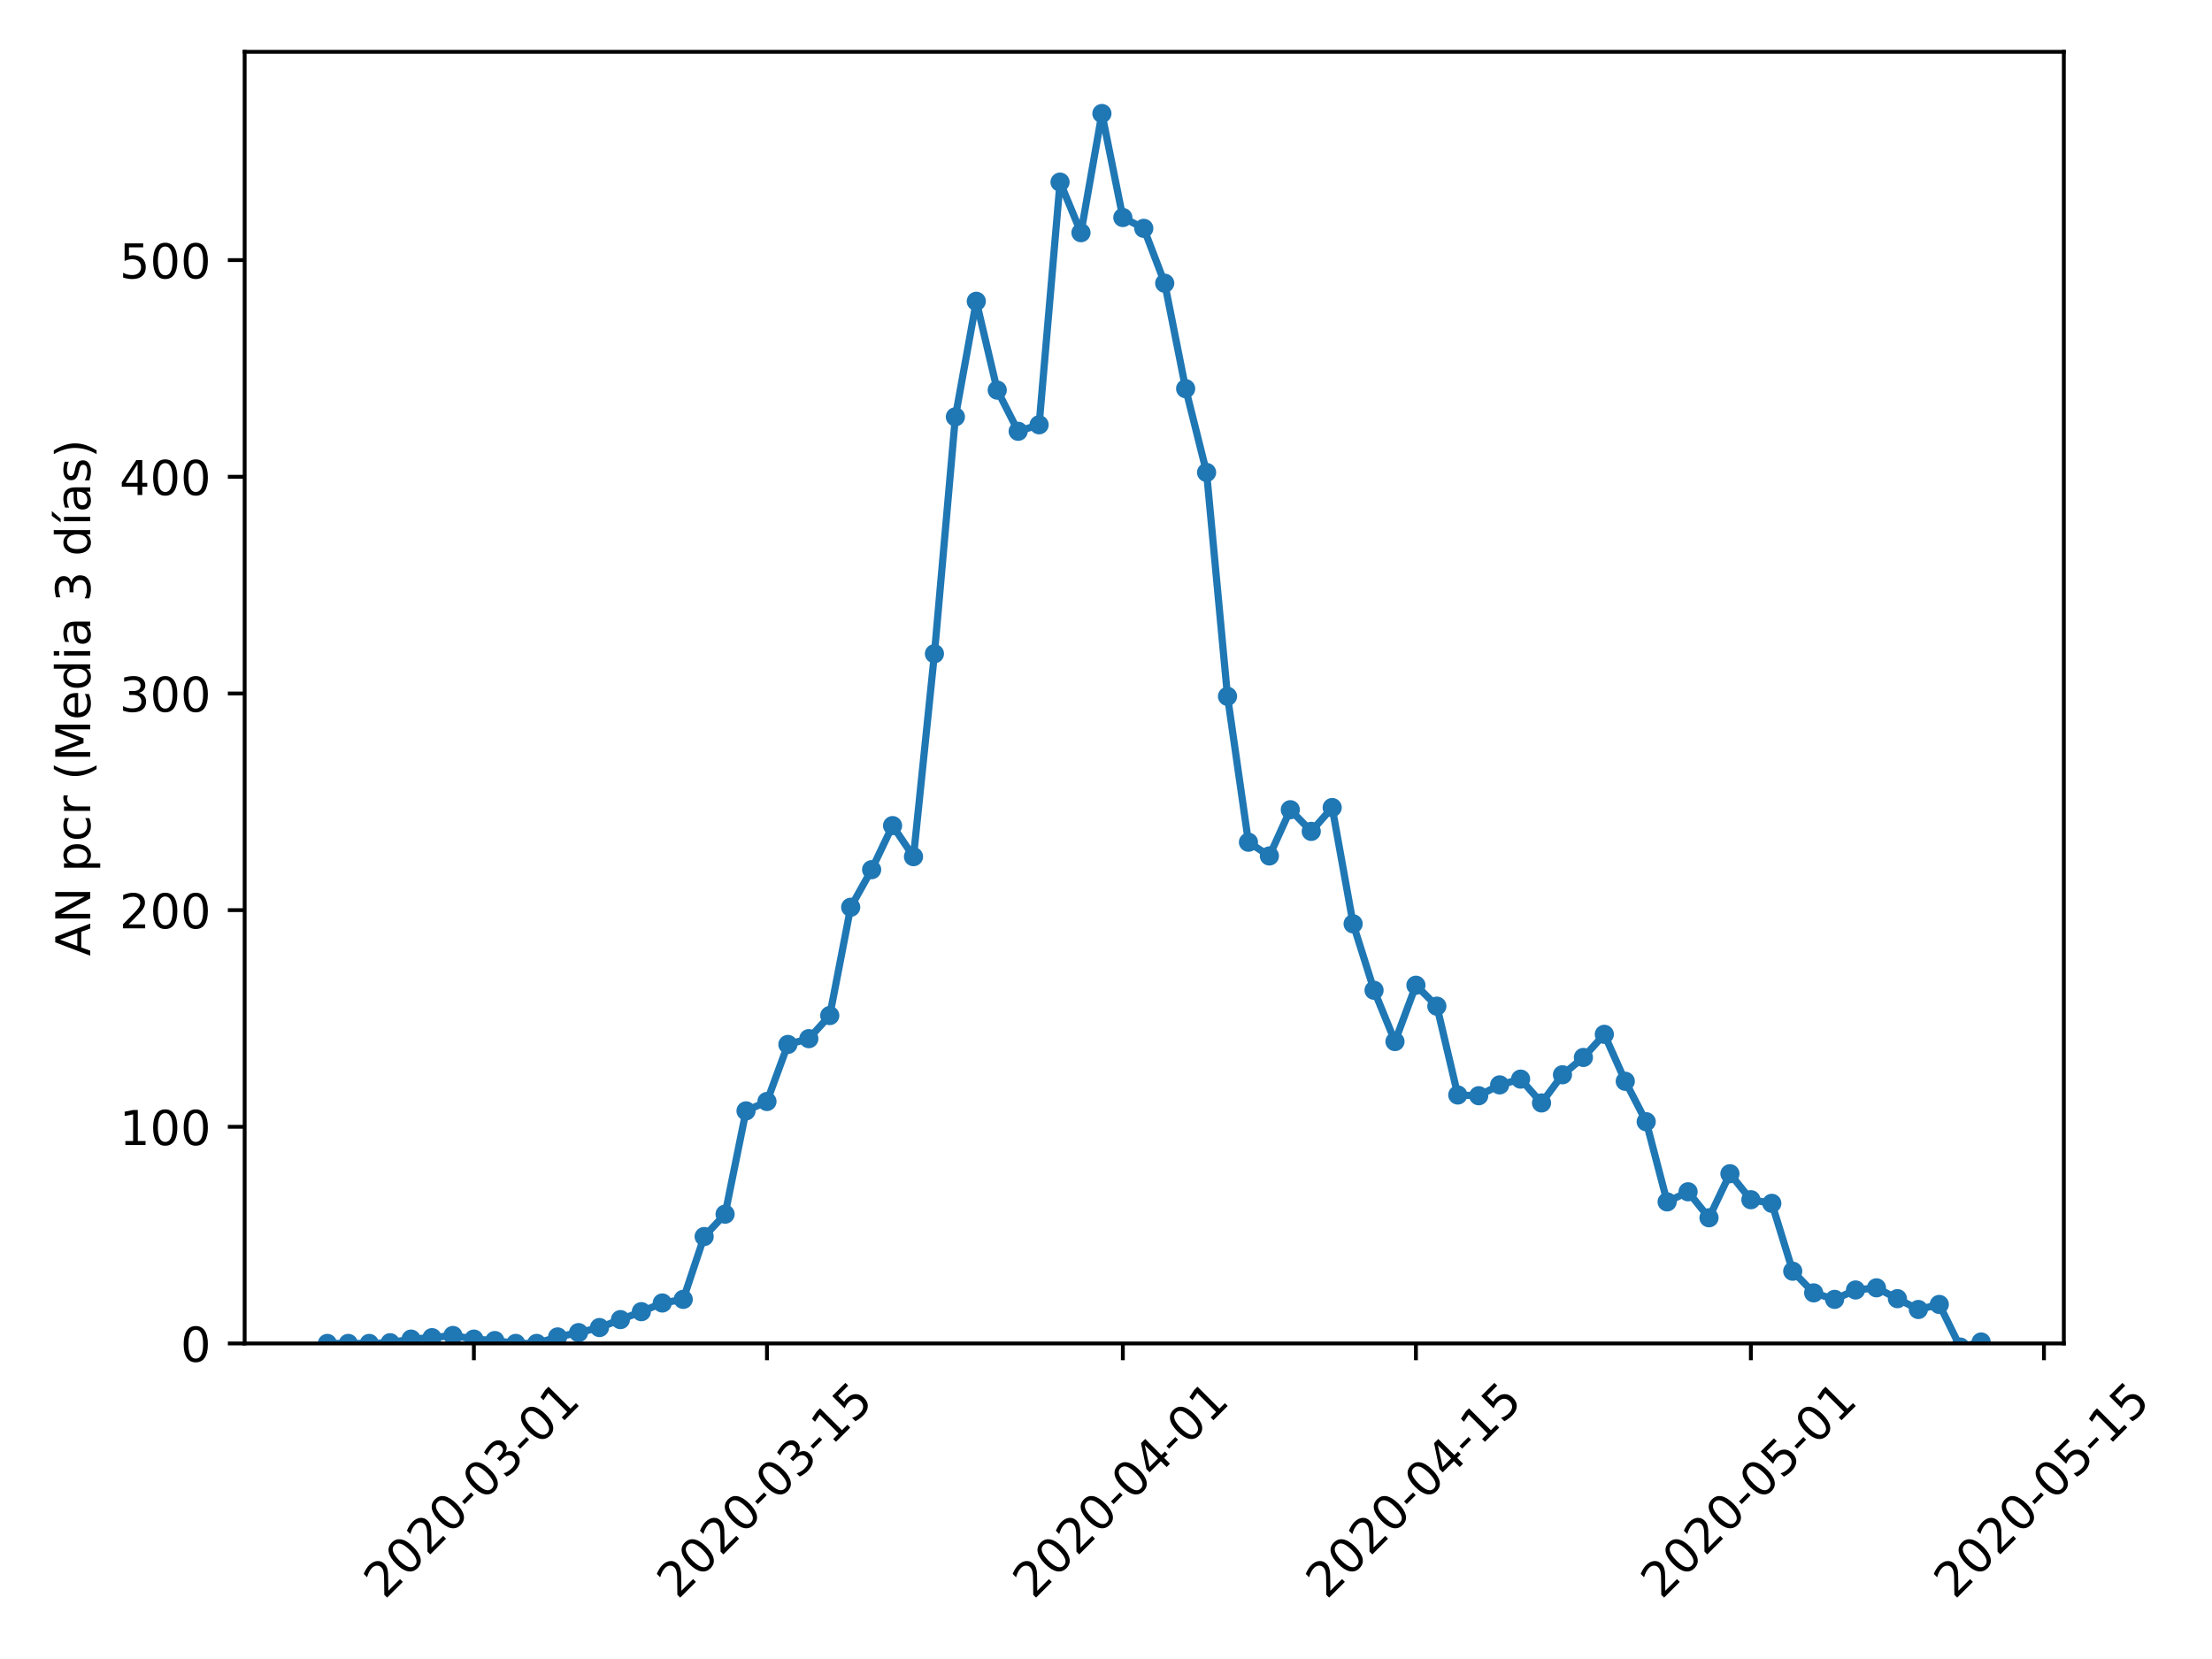<?xml version="1.0" encoding="utf-8" standalone="no"?>
<!DOCTYPE svg PUBLIC "-//W3C//DTD SVG 1.1//EN"
  "http://www.w3.org/Graphics/SVG/1.1/DTD/svg11.dtd">
<!-- Created with matplotlib (https://matplotlib.org/) -->
<svg height="345.6pt" version="1.1" viewBox="0 0 460.8 345.6" width="460.8pt" xmlns="http://www.w3.org/2000/svg" xmlns:xlink="http://www.w3.org/1999/xlink">
 <defs>
  <style type="text/css">
*{stroke-linecap:butt;stroke-linejoin:round;}
  </style>
 </defs>
 <g id="figure_1">
  <g id="patch_1">
   <path d="M 0 345.6 
L 460.8 345.6 
L 460.8 0 
L 0 0 
z
" style="fill:#ffffff;"/>
  </g>
  <g id="axes_1">
   <g id="patch_2">
    <path d="M 50.966 279.863 
L 429.935 279.863 
L 429.935 10.8 
L 50.966 10.8 
z
" style="fill:#ffffff;"/>
   </g>
   <g id="matplotlib.axis_1">
    <g id="xtick_1">
     <g id="line2d_1">
      <defs>
       <path d="M 0 0 
L 0 3.5 
" id="mf670327e9e" style="stroke:#000000;stroke-width:0.8;"/>
      </defs>
      <g>
       <use style="stroke:#000000;stroke-width:0.8;" x="98.718" xlink:href="#mf670327e9e" y="279.863"/>
      </g>
     </g>
     <g id="text_1">
      <!-- 2020-03-01 -->
      <defs>
       <path d="M 19.188 8.297 
L 53.609 8.297 
L 53.609 0 
L 7.328 0 
L 7.328 8.297 
Q 12.938 14.109 22.625 23.891 
Q 32.328 33.688 34.812 36.531 
Q 39.547 41.844 41.422 45.531 
Q 43.312 49.219 43.312 52.781 
Q 43.312 58.594 39.234 62.25 
Q 35.156 65.922 28.609 65.922 
Q 23.969 65.922 18.812 64.312 
Q 13.672 62.703 7.812 59.422 
L 7.812 69.391 
Q 13.766 71.781 18.938 73 
Q 24.125 74.219 28.422 74.219 
Q 39.75 74.219 46.484 68.547 
Q 53.219 62.891 53.219 53.422 
Q 53.219 48.922 51.531 44.891 
Q 49.859 40.875 45.406 35.406 
Q 44.188 33.984 37.641 27.219 
Q 31.109 20.453 19.188 8.297 
z
" id="DejaVuSans-50"/>
       <path d="M 31.781 66.406 
Q 24.172 66.406 20.328 58.906 
Q 16.5 51.422 16.5 36.375 
Q 16.5 21.391 20.328 13.891 
Q 24.172 6.391 31.781 6.391 
Q 39.453 6.391 43.281 13.891 
Q 47.125 21.391 47.125 36.375 
Q 47.125 51.422 43.281 58.906 
Q 39.453 66.406 31.781 66.406 
z
M 31.781 74.219 
Q 44.047 74.219 50.516 64.516 
Q 56.984 54.828 56.984 36.375 
Q 56.984 17.969 50.516 8.266 
Q 44.047 -1.422 31.781 -1.422 
Q 19.531 -1.422 13.062 8.266 
Q 6.594 17.969 6.594 36.375 
Q 6.594 54.828 13.062 64.516 
Q 19.531 74.219 31.781 74.219 
z
" id="DejaVuSans-48"/>
       <path d="M 4.891 31.391 
L 31.203 31.391 
L 31.203 23.391 
L 4.891 23.391 
z
" id="DejaVuSans-45"/>
       <path d="M 40.578 39.312 
Q 47.656 37.797 51.625 33 
Q 55.609 28.219 55.609 21.188 
Q 55.609 10.406 48.188 4.484 
Q 40.766 -1.422 27.094 -1.422 
Q 22.516 -1.422 17.656 -0.516 
Q 12.797 0.391 7.625 2.203 
L 7.625 11.719 
Q 11.719 9.328 16.594 8.109 
Q 21.484 6.891 26.812 6.891 
Q 36.078 6.891 40.938 10.547 
Q 45.797 14.203 45.797 21.188 
Q 45.797 27.641 41.281 31.266 
Q 36.766 34.906 28.719 34.906 
L 20.219 34.906 
L 20.219 43.016 
L 29.109 43.016 
Q 36.375 43.016 40.234 45.922 
Q 44.094 48.828 44.094 54.297 
Q 44.094 59.906 40.109 62.906 
Q 36.141 65.922 28.719 65.922 
Q 24.656 65.922 20.016 65.031 
Q 15.375 64.156 9.812 62.312 
L 9.812 71.094 
Q 15.438 72.656 20.344 73.438 
Q 25.25 74.219 29.594 74.219 
Q 40.828 74.219 47.359 69.109 
Q 53.906 64.016 53.906 55.328 
Q 53.906 49.266 50.438 45.094 
Q 46.969 40.922 40.578 39.312 
z
" id="DejaVuSans-51"/>
       <path d="M 12.406 8.297 
L 28.516 8.297 
L 28.516 63.922 
L 10.984 60.406 
L 10.984 69.391 
L 28.422 72.906 
L 38.281 72.906 
L 38.281 8.297 
L 54.391 8.297 
L 54.391 0 
L 12.406 0 
z
" id="DejaVuSans-49"/>
      </defs>
      <g transform="translate(80.123 333.329)rotate(-45)scale(0.1 -0.1)">
       <use xlink:href="#DejaVuSans-50"/>
       <use x="63.623" xlink:href="#DejaVuSans-48"/>
       <use x="127.246" xlink:href="#DejaVuSans-50"/>
       <use x="190.869" xlink:href="#DejaVuSans-48"/>
       <use x="254.492" xlink:href="#DejaVuSans-45"/>
       <use x="290.576" xlink:href="#DejaVuSans-48"/>
       <use x="354.199" xlink:href="#DejaVuSans-51"/>
       <use x="417.822" xlink:href="#DejaVuSans-45"/>
       <use x="453.906" xlink:href="#DejaVuSans-48"/>
       <use x="517.529" xlink:href="#DejaVuSans-49"/>
      </g>
     </g>
    </g>
    <g id="xtick_2">
     <g id="line2d_2">
      <g>
       <use style="stroke:#000000;stroke-width:0.8;" x="159.772" xlink:href="#mf670327e9e" y="279.863"/>
      </g>
     </g>
     <g id="text_2">
      <!-- 2020-03-15 -->
      <defs>
       <path d="M 10.797 72.906 
L 49.516 72.906 
L 49.516 64.594 
L 19.828 64.594 
L 19.828 46.734 
Q 21.969 47.469 24.109 47.828 
Q 26.266 48.188 28.422 48.188 
Q 40.625 48.188 47.75 41.5 
Q 54.891 34.812 54.891 23.391 
Q 54.891 11.625 47.562 5.094 
Q 40.234 -1.422 26.906 -1.422 
Q 22.312 -1.422 17.547 -0.641 
Q 12.797 0.141 7.719 1.703 
L 7.719 11.625 
Q 12.109 9.234 16.797 8.062 
Q 21.484 6.891 26.703 6.891 
Q 35.156 6.891 40.078 11.328 
Q 45.016 15.766 45.016 23.391 
Q 45.016 31 40.078 35.438 
Q 35.156 39.891 26.703 39.891 
Q 22.75 39.891 18.812 39.016 
Q 14.891 38.141 10.797 36.281 
z
" id="DejaVuSans-53"/>
      </defs>
      <g transform="translate(141.176 333.329)rotate(-45)scale(0.1 -0.1)">
       <use xlink:href="#DejaVuSans-50"/>
       <use x="63.623" xlink:href="#DejaVuSans-48"/>
       <use x="127.246" xlink:href="#DejaVuSans-50"/>
       <use x="190.869" xlink:href="#DejaVuSans-48"/>
       <use x="254.492" xlink:href="#DejaVuSans-45"/>
       <use x="290.576" xlink:href="#DejaVuSans-48"/>
       <use x="354.199" xlink:href="#DejaVuSans-51"/>
       <use x="417.822" xlink:href="#DejaVuSans-45"/>
       <use x="453.906" xlink:href="#DejaVuSans-49"/>
       <use x="517.529" xlink:href="#DejaVuSans-53"/>
      </g>
     </g>
    </g>
    <g id="xtick_3">
     <g id="line2d_3">
      <g>
       <use style="stroke:#000000;stroke-width:0.8;" x="233.909" xlink:href="#mf670327e9e" y="279.863"/>
      </g>
     </g>
     <g id="text_3">
      <!-- 2020-04-01 -->
      <defs>
       <path d="M 37.797 64.312 
L 12.891 25.391 
L 37.797 25.391 
z
M 35.203 72.906 
L 47.609 72.906 
L 47.609 25.391 
L 58.016 25.391 
L 58.016 17.188 
L 47.609 17.188 
L 47.609 0 
L 37.797 0 
L 37.797 17.188 
L 4.891 17.188 
L 4.891 26.703 
z
" id="DejaVuSans-52"/>
      </defs>
      <g transform="translate(215.313 333.329)rotate(-45)scale(0.1 -0.1)">
       <use xlink:href="#DejaVuSans-50"/>
       <use x="63.623" xlink:href="#DejaVuSans-48"/>
       <use x="127.246" xlink:href="#DejaVuSans-50"/>
       <use x="190.869" xlink:href="#DejaVuSans-48"/>
       <use x="254.492" xlink:href="#DejaVuSans-45"/>
       <use x="290.576" xlink:href="#DejaVuSans-48"/>
       <use x="354.199" xlink:href="#DejaVuSans-52"/>
       <use x="417.822" xlink:href="#DejaVuSans-45"/>
       <use x="453.906" xlink:href="#DejaVuSans-48"/>
       <use x="517.529" xlink:href="#DejaVuSans-49"/>
      </g>
     </g>
    </g>
    <g id="xtick_4">
     <g id="line2d_4">
      <g>
       <use style="stroke:#000000;stroke-width:0.8;" x="294.963" xlink:href="#mf670327e9e" y="279.863"/>
      </g>
     </g>
     <g id="text_4">
      <!-- 2020-04-15 -->
      <g transform="translate(276.367 333.329)rotate(-45)scale(0.1 -0.1)">
       <use xlink:href="#DejaVuSans-50"/>
       <use x="63.623" xlink:href="#DejaVuSans-48"/>
       <use x="127.246" xlink:href="#DejaVuSans-50"/>
       <use x="190.869" xlink:href="#DejaVuSans-48"/>
       <use x="254.492" xlink:href="#DejaVuSans-45"/>
       <use x="290.576" xlink:href="#DejaVuSans-48"/>
       <use x="354.199" xlink:href="#DejaVuSans-52"/>
       <use x="417.822" xlink:href="#DejaVuSans-45"/>
       <use x="453.906" xlink:href="#DejaVuSans-49"/>
       <use x="517.529" xlink:href="#DejaVuSans-53"/>
      </g>
     </g>
    </g>
    <g id="xtick_5">
     <g id="line2d_5">
      <g>
       <use style="stroke:#000000;stroke-width:0.8;" x="364.739" xlink:href="#mf670327e9e" y="279.863"/>
      </g>
     </g>
     <g id="text_5">
      <!-- 2020-05-01 -->
      <g transform="translate(346.143 333.329)rotate(-45)scale(0.1 -0.1)">
       <use xlink:href="#DejaVuSans-50"/>
       <use x="63.623" xlink:href="#DejaVuSans-48"/>
       <use x="127.246" xlink:href="#DejaVuSans-50"/>
       <use x="190.869" xlink:href="#DejaVuSans-48"/>
       <use x="254.492" xlink:href="#DejaVuSans-45"/>
       <use x="290.576" xlink:href="#DejaVuSans-48"/>
       <use x="354.199" xlink:href="#DejaVuSans-53"/>
       <use x="417.822" xlink:href="#DejaVuSans-45"/>
       <use x="453.906" xlink:href="#DejaVuSans-48"/>
       <use x="517.529" xlink:href="#DejaVuSans-49"/>
      </g>
     </g>
    </g>
    <g id="xtick_6">
     <g id="line2d_6">
      <g>
       <use style="stroke:#000000;stroke-width:0.8;" x="425.792" xlink:href="#mf670327e9e" y="279.863"/>
      </g>
     </g>
     <g id="text_6">
      <!-- 2020-05-15 -->
      <g transform="translate(407.197 333.329)rotate(-45)scale(0.1 -0.1)">
       <use xlink:href="#DejaVuSans-50"/>
       <use x="63.623" xlink:href="#DejaVuSans-48"/>
       <use x="127.246" xlink:href="#DejaVuSans-50"/>
       <use x="190.869" xlink:href="#DejaVuSans-48"/>
       <use x="254.492" xlink:href="#DejaVuSans-45"/>
       <use x="290.576" xlink:href="#DejaVuSans-48"/>
       <use x="354.199" xlink:href="#DejaVuSans-53"/>
       <use x="417.822" xlink:href="#DejaVuSans-45"/>
       <use x="453.906" xlink:href="#DejaVuSans-49"/>
       <use x="517.529" xlink:href="#DejaVuSans-53"/>
      </g>
     </g>
    </g>
   </g>
   <g id="matplotlib.axis_2">
    <g id="ytick_1">
     <g id="line2d_7">
      <defs>
       <path d="M 0 0 
L -3.5 0 
" id="m0f83c2ffb0" style="stroke:#000000;stroke-width:0.8;"/>
      </defs>
      <g>
       <use style="stroke:#000000;stroke-width:0.8;" x="50.966" xlink:href="#m0f83c2ffb0" y="279.863"/>
      </g>
     </g>
     <g id="text_7">
      <!-- 0 -->
      <g transform="translate(37.603 283.662)scale(0.1 -0.1)">
       <use xlink:href="#DejaVuSans-48"/>
      </g>
     </g>
    </g>
    <g id="ytick_2">
     <g id="line2d_8">
      <g>
       <use style="stroke:#000000;stroke-width:0.8;" x="50.966" xlink:href="#m0f83c2ffb0" y="234.728"/>
      </g>
     </g>
     <g id="text_8">
      <!-- 100 -->
      <g transform="translate(24.878 238.527)scale(0.1 -0.1)">
       <use xlink:href="#DejaVuSans-49"/>
       <use x="63.623" xlink:href="#DejaVuSans-48"/>
       <use x="127.246" xlink:href="#DejaVuSans-48"/>
      </g>
     </g>
    </g>
    <g id="ytick_3">
     <g id="line2d_9">
      <g>
       <use style="stroke:#000000;stroke-width:0.8;" x="50.966" xlink:href="#m0f83c2ffb0" y="189.593"/>
      </g>
     </g>
     <g id="text_9">
      <!-- 200 -->
      <g transform="translate(24.878 193.393)scale(0.1 -0.1)">
       <use xlink:href="#DejaVuSans-50"/>
       <use x="63.623" xlink:href="#DejaVuSans-48"/>
       <use x="127.246" xlink:href="#DejaVuSans-48"/>
      </g>
     </g>
    </g>
    <g id="ytick_4">
     <g id="line2d_10">
      <g>
       <use style="stroke:#000000;stroke-width:0.8;" x="50.966" xlink:href="#m0f83c2ffb0" y="144.459"/>
      </g>
     </g>
     <g id="text_10">
      <!-- 300 -->
      <g transform="translate(24.878 148.258)scale(0.1 -0.1)">
       <use xlink:href="#DejaVuSans-51"/>
       <use x="63.623" xlink:href="#DejaVuSans-48"/>
       <use x="127.246" xlink:href="#DejaVuSans-48"/>
      </g>
     </g>
    </g>
    <g id="ytick_5">
     <g id="line2d_11">
      <g>
       <use style="stroke:#000000;stroke-width:0.8;" x="50.966" xlink:href="#m0f83c2ffb0" y="99.324"/>
      </g>
     </g>
     <g id="text_11">
      <!-- 400 -->
      <g transform="translate(24.878 103.123)scale(0.1 -0.1)">
       <use xlink:href="#DejaVuSans-52"/>
       <use x="63.623" xlink:href="#DejaVuSans-48"/>
       <use x="127.246" xlink:href="#DejaVuSans-48"/>
      </g>
     </g>
    </g>
    <g id="ytick_6">
     <g id="line2d_12">
      <g>
       <use style="stroke:#000000;stroke-width:0.8;" x="50.966" xlink:href="#m0f83c2ffb0" y="54.189"/>
      </g>
     </g>
     <g id="text_12">
      <!-- 500 -->
      <g transform="translate(24.878 57.989)scale(0.1 -0.1)">
       <use xlink:href="#DejaVuSans-53"/>
       <use x="63.623" xlink:href="#DejaVuSans-48"/>
       <use x="127.246" xlink:href="#DejaVuSans-48"/>
      </g>
     </g>
    </g>
    <g id="text_13">
     <!-- AN pcr (Media 3 días) -->
     <defs>
      <path d="M 34.188 63.188 
L 20.797 26.906 
L 47.609 26.906 
z
M 28.609 72.906 
L 39.797 72.906 
L 67.578 0 
L 57.328 0 
L 50.688 18.703 
L 17.828 18.703 
L 11.188 0 
L 0.781 0 
z
" id="DejaVuSans-65"/>
      <path d="M 9.812 72.906 
L 23.094 72.906 
L 55.422 11.922 
L 55.422 72.906 
L 64.984 72.906 
L 64.984 0 
L 51.703 0 
L 19.391 60.984 
L 19.391 0 
L 9.812 0 
z
" id="DejaVuSans-78"/>
      <path id="DejaVuSans-32"/>
      <path d="M 18.109 8.203 
L 18.109 -20.797 
L 9.078 -20.797 
L 9.078 54.688 
L 18.109 54.688 
L 18.109 46.391 
Q 20.953 51.266 25.266 53.625 
Q 29.594 56 35.594 56 
Q 45.562 56 51.781 48.094 
Q 58.016 40.188 58.016 27.297 
Q 58.016 14.406 51.781 6.484 
Q 45.562 -1.422 35.594 -1.422 
Q 29.594 -1.422 25.266 0.953 
Q 20.953 3.328 18.109 8.203 
z
M 48.688 27.297 
Q 48.688 37.203 44.609 42.844 
Q 40.531 48.484 33.406 48.484 
Q 26.266 48.484 22.188 42.844 
Q 18.109 37.203 18.109 27.297 
Q 18.109 17.391 22.188 11.75 
Q 26.266 6.109 33.406 6.109 
Q 40.531 6.109 44.609 11.75 
Q 48.688 17.391 48.688 27.297 
z
" id="DejaVuSans-112"/>
      <path d="M 48.781 52.594 
L 48.781 44.188 
Q 44.969 46.297 41.141 47.344 
Q 37.312 48.391 33.406 48.391 
Q 24.656 48.391 19.812 42.844 
Q 14.984 37.312 14.984 27.297 
Q 14.984 17.281 19.812 11.734 
Q 24.656 6.203 33.406 6.203 
Q 37.312 6.203 41.141 7.25 
Q 44.969 8.297 48.781 10.406 
L 48.781 2.094 
Q 45.016 0.344 40.984 -0.531 
Q 36.969 -1.422 32.422 -1.422 
Q 20.062 -1.422 12.781 6.344 
Q 5.516 14.109 5.516 27.297 
Q 5.516 40.672 12.859 48.328 
Q 20.219 56 33.016 56 
Q 37.156 56 41.109 55.141 
Q 45.062 54.297 48.781 52.594 
z
" id="DejaVuSans-99"/>
      <path d="M 41.109 46.297 
Q 39.594 47.172 37.812 47.578 
Q 36.031 48 33.891 48 
Q 26.266 48 22.188 43.047 
Q 18.109 38.094 18.109 28.812 
L 18.109 0 
L 9.078 0 
L 9.078 54.688 
L 18.109 54.688 
L 18.109 46.188 
Q 20.953 51.172 25.484 53.578 
Q 30.031 56 36.531 56 
Q 37.453 56 38.578 55.875 
Q 39.703 55.766 41.062 55.516 
z
" id="DejaVuSans-114"/>
      <path d="M 31 75.875 
Q 24.469 64.656 21.281 53.656 
Q 18.109 42.672 18.109 31.391 
Q 18.109 20.125 21.312 9.062 
Q 24.516 -2 31 -13.188 
L 23.188 -13.188 
Q 15.875 -1.703 12.234 9.375 
Q 8.594 20.453 8.594 31.391 
Q 8.594 42.281 12.203 53.312 
Q 15.828 64.359 23.188 75.875 
z
" id="DejaVuSans-40"/>
      <path d="M 9.812 72.906 
L 24.516 72.906 
L 43.109 23.297 
L 61.812 72.906 
L 76.516 72.906 
L 76.516 0 
L 66.891 0 
L 66.891 64.016 
L 48.094 14.016 
L 38.188 14.016 
L 19.391 64.016 
L 19.391 0 
L 9.812 0 
z
" id="DejaVuSans-77"/>
      <path d="M 56.203 29.594 
L 56.203 25.203 
L 14.891 25.203 
Q 15.484 15.922 20.484 11.062 
Q 25.484 6.203 34.422 6.203 
Q 39.594 6.203 44.453 7.469 
Q 49.312 8.734 54.109 11.281 
L 54.109 2.781 
Q 49.266 0.734 44.188 -0.344 
Q 39.109 -1.422 33.891 -1.422 
Q 20.797 -1.422 13.156 6.188 
Q 5.516 13.812 5.516 26.812 
Q 5.516 40.234 12.766 48.109 
Q 20.016 56 32.328 56 
Q 43.359 56 49.781 48.891 
Q 56.203 41.797 56.203 29.594 
z
M 47.219 32.234 
Q 47.125 39.594 43.094 43.984 
Q 39.062 48.391 32.422 48.391 
Q 24.906 48.391 20.391 44.141 
Q 15.875 39.891 15.188 32.172 
z
" id="DejaVuSans-101"/>
      <path d="M 45.406 46.391 
L 45.406 75.984 
L 54.391 75.984 
L 54.391 0 
L 45.406 0 
L 45.406 8.203 
Q 42.578 3.328 38.25 0.953 
Q 33.938 -1.422 27.875 -1.422 
Q 17.969 -1.422 11.734 6.484 
Q 5.516 14.406 5.516 27.297 
Q 5.516 40.188 11.734 48.094 
Q 17.969 56 27.875 56 
Q 33.938 56 38.25 53.625 
Q 42.578 51.266 45.406 46.391 
z
M 14.797 27.297 
Q 14.797 17.391 18.875 11.75 
Q 22.953 6.109 30.078 6.109 
Q 37.203 6.109 41.297 11.75 
Q 45.406 17.391 45.406 27.297 
Q 45.406 37.203 41.297 42.844 
Q 37.203 48.484 30.078 48.484 
Q 22.953 48.484 18.875 42.844 
Q 14.797 37.203 14.797 27.297 
z
" id="DejaVuSans-100"/>
      <path d="M 9.422 54.688 
L 18.406 54.688 
L 18.406 0 
L 9.422 0 
z
M 9.422 75.984 
L 18.406 75.984 
L 18.406 64.594 
L 9.422 64.594 
z
" id="DejaVuSans-105"/>
      <path d="M 34.281 27.484 
Q 23.391 27.484 19.188 25 
Q 14.984 22.516 14.984 16.5 
Q 14.984 11.719 18.141 8.906 
Q 21.297 6.109 26.703 6.109 
Q 34.188 6.109 38.703 11.406 
Q 43.219 16.703 43.219 25.484 
L 43.219 27.484 
z
M 52.203 31.203 
L 52.203 0 
L 43.219 0 
L 43.219 8.297 
Q 40.141 3.328 35.547 0.953 
Q 30.953 -1.422 24.312 -1.422 
Q 15.922 -1.422 10.953 3.297 
Q 6 8.016 6 15.922 
Q 6 25.141 12.172 29.828 
Q 18.359 34.516 30.609 34.516 
L 43.219 34.516 
L 43.219 35.406 
Q 43.219 41.609 39.141 45 
Q 35.062 48.391 27.688 48.391 
Q 23 48.391 18.547 47.266 
Q 14.109 46.141 10.016 43.891 
L 10.016 52.203 
Q 14.938 54.109 19.578 55.047 
Q 24.219 56 28.609 56 
Q 40.484 56 46.344 49.844 
Q 52.203 43.703 52.203 31.203 
z
" id="DejaVuSans-97"/>
      <path d="M 20.656 79.984 
L 30.375 79.984 
L 14.469 61.625 
L 6.984 61.625 
z
M 9.422 54.688 
L 18.406 54.688 
L 18.406 0 
L 9.422 0 
z
M 13.922 56 
z
" id="DejaVuSans-237"/>
      <path d="M 44.281 53.078 
L 44.281 44.578 
Q 40.484 46.531 36.375 47.5 
Q 32.281 48.484 27.875 48.484 
Q 21.188 48.484 17.844 46.438 
Q 14.5 44.391 14.5 40.281 
Q 14.5 37.156 16.891 35.375 
Q 19.281 33.594 26.516 31.984 
L 29.594 31.297 
Q 39.156 29.25 43.188 25.516 
Q 47.219 21.781 47.219 15.094 
Q 47.219 7.469 41.188 3.016 
Q 35.156 -1.422 24.609 -1.422 
Q 20.219 -1.422 15.453 -0.562 
Q 10.688 0.297 5.422 2 
L 5.422 11.281 
Q 10.406 8.688 15.234 7.391 
Q 20.062 6.109 24.812 6.109 
Q 31.156 6.109 34.562 8.281 
Q 37.984 10.453 37.984 14.406 
Q 37.984 18.062 35.516 20.016 
Q 33.062 21.969 24.703 23.781 
L 21.578 24.516 
Q 13.234 26.266 9.516 29.906 
Q 5.812 33.547 5.812 39.891 
Q 5.812 47.609 11.281 51.797 
Q 16.75 56 26.812 56 
Q 31.781 56 36.172 55.266 
Q 40.578 54.547 44.281 53.078 
z
" id="DejaVuSans-115"/>
      <path d="M 8.016 75.875 
L 15.828 75.875 
Q 23.141 64.359 26.781 53.312 
Q 30.422 42.281 30.422 31.391 
Q 30.422 20.453 26.781 9.375 
Q 23.141 -1.703 15.828 -13.188 
L 8.016 -13.188 
Q 14.5 -2 17.703 9.062 
Q 20.906 20.125 20.906 31.391 
Q 20.906 42.672 17.703 53.656 
Q 14.5 64.656 8.016 75.875 
z
" id="DejaVuSans-41"/>
     </defs>
     <g transform="translate(18.798 199.16)rotate(-90)scale(0.1 -0.1)">
      <use xlink:href="#DejaVuSans-65"/>
      <use x="68.408" xlink:href="#DejaVuSans-78"/>
      <use x="143.213" xlink:href="#DejaVuSans-32"/>
      <use x="175" xlink:href="#DejaVuSans-112"/>
      <use x="238.477" xlink:href="#DejaVuSans-99"/>
      <use x="293.457" xlink:href="#DejaVuSans-114"/>
      <use x="334.57" xlink:href="#DejaVuSans-32"/>
      <use x="366.357" xlink:href="#DejaVuSans-40"/>
      <use x="405.371" xlink:href="#DejaVuSans-77"/>
      <use x="491.65" xlink:href="#DejaVuSans-101"/>
      <use x="553.174" xlink:href="#DejaVuSans-100"/>
      <use x="616.65" xlink:href="#DejaVuSans-105"/>
      <use x="644.434" xlink:href="#DejaVuSans-97"/>
      <use x="705.713" xlink:href="#DejaVuSans-32"/>
      <use x="737.5" xlink:href="#DejaVuSans-51"/>
      <use x="801.123" xlink:href="#DejaVuSans-32"/>
      <use x="832.91" xlink:href="#DejaVuSans-100"/>
      <use x="896.387" xlink:href="#DejaVuSans-237"/>
      <use x="924.17" xlink:href="#DejaVuSans-97"/>
      <use x="985.449" xlink:href="#DejaVuSans-115"/>
      <use x="1037.549" xlink:href="#DejaVuSans-41"/>
     </g>
    </g>
   </g>
   <g id="line2d_13">
    <path clip-path="url(#p8a1ab971c3)" d="M 68.192 279.863 
L 72.553 279.863 
L 76.913 279.863 
L 81.274 279.712 
L 85.635 278.96 
L 89.996 278.659 
L 94.357 278.208 
L 98.718 278.96 
L 103.079 279.261 
L 107.44 279.863 
L 111.801 279.863 
L 116.162 278.509 
L 120.523 277.606 
L 124.884 276.553 
L 129.245 274.898 
L 133.606 273.243 
L 137.967 271.437 
L 142.328 270.685 
L 146.689 257.596 
L 151.05 252.932 
L 155.411 231.418 
L 159.772 229.462 
L 164.133 217.577 
L 168.494 216.373 
L 172.855 211.559 
L 177.216 188.992 
L 181.577 181.168 
L 185.938 171.991 
L 190.299 178.46 
L 194.66 136.184 
L 199.021 86.837 
L 203.382 62.765 
L 207.743 81.27 
L 212.104 89.846 
L 216.465 88.492 
L 220.826 37.941 
L 225.187 48.472 
L 229.548 23.648 
L 233.909 45.313 
L 238.27 47.57 
L 242.631 59.004 
L 246.992 80.969 
L 251.353 98.421 
L 255.714 145.06 
L 260.075 175.451 
L 264.436 178.31 
L 268.797 168.681 
L 273.158 173.194 
L 277.519 168.23 
L 281.88 192.452 
L 286.241 206.293 
L 290.602 216.975 
L 294.963 205.24 
L 299.324 209.603 
L 303.685 228.108 
L 308.046 228.259 
L 312.407 226.002 
L 316.768 224.798 
L 321.129 229.763 
L 325.49 223.896 
L 329.851 220.285 
L 334.212 215.471 
L 338.573 225.25 
L 342.934 233.675 
L 347.295 250.375 
L 351.656 248.268 
L 356.017 253.684 
L 360.378 244.507 
L 364.739 249.923 
L 369.1 250.676 
L 373.461 264.818 
L 377.822 269.331 
L 382.183 270.685 
L 386.544 268.729 
L 390.905 268.278 
L 395.266 270.535 
L 399.627 272.791 
L 403.987 271.738 
L 408.348 280.615 
L 412.709 279.562 
" style="fill:none;stroke:#1f77b4;stroke-linecap:square;stroke-width:1.5;"/>
    <defs>
     <path d="M 0 1.5 
C 0.398 1.5 0.779 1.342 1.061 1.061 
C 1.342 0.779 1.5 0.398 1.5 0 
C 1.5 -0.398 1.342 -0.779 1.061 -1.061 
C 0.779 -1.342 0.398 -1.5 0 -1.5 
C -0.398 -1.5 -0.779 -1.342 -1.061 -1.061 
C -1.342 -0.779 -1.5 -0.398 -1.5 0 
C -1.5 0.398 -1.342 0.779 -1.061 1.061 
C -0.779 1.342 -0.398 1.5 0 1.5 
z
" id="mf904cf29d3" style="stroke:#1f77b4;"/>
    </defs>
    <g clip-path="url(#p8a1ab971c3)">
     <use style="fill:#1f77b4;stroke:#1f77b4;" x="68.192" xlink:href="#mf904cf29d3" y="279.863"/>
     <use style="fill:#1f77b4;stroke:#1f77b4;" x="72.553" xlink:href="#mf904cf29d3" y="279.863"/>
     <use style="fill:#1f77b4;stroke:#1f77b4;" x="76.913" xlink:href="#mf904cf29d3" y="279.863"/>
     <use style="fill:#1f77b4;stroke:#1f77b4;" x="81.274" xlink:href="#mf904cf29d3" y="279.712"/>
     <use style="fill:#1f77b4;stroke:#1f77b4;" x="85.635" xlink:href="#mf904cf29d3" y="278.96"/>
     <use style="fill:#1f77b4;stroke:#1f77b4;" x="89.996" xlink:href="#mf904cf29d3" y="278.659"/>
     <use style="fill:#1f77b4;stroke:#1f77b4;" x="94.357" xlink:href="#mf904cf29d3" y="278.208"/>
     <use style="fill:#1f77b4;stroke:#1f77b4;" x="98.718" xlink:href="#mf904cf29d3" y="278.96"/>
     <use style="fill:#1f77b4;stroke:#1f77b4;" x="103.079" xlink:href="#mf904cf29d3" y="279.261"/>
     <use style="fill:#1f77b4;stroke:#1f77b4;" x="107.44" xlink:href="#mf904cf29d3" y="279.863"/>
     <use style="fill:#1f77b4;stroke:#1f77b4;" x="111.801" xlink:href="#mf904cf29d3" y="279.863"/>
     <use style="fill:#1f77b4;stroke:#1f77b4;" x="116.162" xlink:href="#mf904cf29d3" y="278.509"/>
     <use style="fill:#1f77b4;stroke:#1f77b4;" x="120.523" xlink:href="#mf904cf29d3" y="277.606"/>
     <use style="fill:#1f77b4;stroke:#1f77b4;" x="124.884" xlink:href="#mf904cf29d3" y="276.553"/>
     <use style="fill:#1f77b4;stroke:#1f77b4;" x="129.245" xlink:href="#mf904cf29d3" y="274.898"/>
     <use style="fill:#1f77b4;stroke:#1f77b4;" x="133.606" xlink:href="#mf904cf29d3" y="273.243"/>
     <use style="fill:#1f77b4;stroke:#1f77b4;" x="137.967" xlink:href="#mf904cf29d3" y="271.437"/>
     <use style="fill:#1f77b4;stroke:#1f77b4;" x="142.328" xlink:href="#mf904cf29d3" y="270.685"/>
     <use style="fill:#1f77b4;stroke:#1f77b4;" x="146.689" xlink:href="#mf904cf29d3" y="257.596"/>
     <use style="fill:#1f77b4;stroke:#1f77b4;" x="151.05" xlink:href="#mf904cf29d3" y="252.932"/>
     <use style="fill:#1f77b4;stroke:#1f77b4;" x="155.411" xlink:href="#mf904cf29d3" y="231.418"/>
     <use style="fill:#1f77b4;stroke:#1f77b4;" x="159.772" xlink:href="#mf904cf29d3" y="229.462"/>
     <use style="fill:#1f77b4;stroke:#1f77b4;" x="164.133" xlink:href="#mf904cf29d3" y="217.577"/>
     <use style="fill:#1f77b4;stroke:#1f77b4;" x="168.494" xlink:href="#mf904cf29d3" y="216.373"/>
     <use style="fill:#1f77b4;stroke:#1f77b4;" x="172.855" xlink:href="#mf904cf29d3" y="211.559"/>
     <use style="fill:#1f77b4;stroke:#1f77b4;" x="177.216" xlink:href="#mf904cf29d3" y="188.992"/>
     <use style="fill:#1f77b4;stroke:#1f77b4;" x="181.577" xlink:href="#mf904cf29d3" y="181.168"/>
     <use style="fill:#1f77b4;stroke:#1f77b4;" x="185.938" xlink:href="#mf904cf29d3" y="171.991"/>
     <use style="fill:#1f77b4;stroke:#1f77b4;" x="190.299" xlink:href="#mf904cf29d3" y="178.46"/>
     <use style="fill:#1f77b4;stroke:#1f77b4;" x="194.66" xlink:href="#mf904cf29d3" y="136.184"/>
     <use style="fill:#1f77b4;stroke:#1f77b4;" x="199.021" xlink:href="#mf904cf29d3" y="86.837"/>
     <use style="fill:#1f77b4;stroke:#1f77b4;" x="203.382" xlink:href="#mf904cf29d3" y="62.765"/>
     <use style="fill:#1f77b4;stroke:#1f77b4;" x="207.743" xlink:href="#mf904cf29d3" y="81.27"/>
     <use style="fill:#1f77b4;stroke:#1f77b4;" x="212.104" xlink:href="#mf904cf29d3" y="89.846"/>
     <use style="fill:#1f77b4;stroke:#1f77b4;" x="216.465" xlink:href="#mf904cf29d3" y="88.492"/>
     <use style="fill:#1f77b4;stroke:#1f77b4;" x="220.826" xlink:href="#mf904cf29d3" y="37.941"/>
     <use style="fill:#1f77b4;stroke:#1f77b4;" x="225.187" xlink:href="#mf904cf29d3" y="48.472"/>
     <use style="fill:#1f77b4;stroke:#1f77b4;" x="229.548" xlink:href="#mf904cf29d3" y="23.648"/>
     <use style="fill:#1f77b4;stroke:#1f77b4;" x="233.909" xlink:href="#mf904cf29d3" y="45.313"/>
     <use style="fill:#1f77b4;stroke:#1f77b4;" x="238.27" xlink:href="#mf904cf29d3" y="47.57"/>
     <use style="fill:#1f77b4;stroke:#1f77b4;" x="242.631" xlink:href="#mf904cf29d3" y="59.004"/>
     <use style="fill:#1f77b4;stroke:#1f77b4;" x="246.992" xlink:href="#mf904cf29d3" y="80.969"/>
     <use style="fill:#1f77b4;stroke:#1f77b4;" x="251.353" xlink:href="#mf904cf29d3" y="98.421"/>
     <use style="fill:#1f77b4;stroke:#1f77b4;" x="255.714" xlink:href="#mf904cf29d3" y="145.06"/>
     <use style="fill:#1f77b4;stroke:#1f77b4;" x="260.075" xlink:href="#mf904cf29d3" y="175.451"/>
     <use style="fill:#1f77b4;stroke:#1f77b4;" x="264.436" xlink:href="#mf904cf29d3" y="178.31"/>
     <use style="fill:#1f77b4;stroke:#1f77b4;" x="268.797" xlink:href="#mf904cf29d3" y="168.681"/>
     <use style="fill:#1f77b4;stroke:#1f77b4;" x="273.158" xlink:href="#mf904cf29d3" y="173.194"/>
     <use style="fill:#1f77b4;stroke:#1f77b4;" x="277.519" xlink:href="#mf904cf29d3" y="168.23"/>
     <use style="fill:#1f77b4;stroke:#1f77b4;" x="281.88" xlink:href="#mf904cf29d3" y="192.452"/>
     <use style="fill:#1f77b4;stroke:#1f77b4;" x="286.241" xlink:href="#mf904cf29d3" y="206.293"/>
     <use style="fill:#1f77b4;stroke:#1f77b4;" x="290.602" xlink:href="#mf904cf29d3" y="216.975"/>
     <use style="fill:#1f77b4;stroke:#1f77b4;" x="294.963" xlink:href="#mf904cf29d3" y="205.24"/>
     <use style="fill:#1f77b4;stroke:#1f77b4;" x="299.324" xlink:href="#mf904cf29d3" y="209.603"/>
     <use style="fill:#1f77b4;stroke:#1f77b4;" x="303.685" xlink:href="#mf904cf29d3" y="228.108"/>
     <use style="fill:#1f77b4;stroke:#1f77b4;" x="308.046" xlink:href="#mf904cf29d3" y="228.259"/>
     <use style="fill:#1f77b4;stroke:#1f77b4;" x="312.407" xlink:href="#mf904cf29d3" y="226.002"/>
     <use style="fill:#1f77b4;stroke:#1f77b4;" x="316.768" xlink:href="#mf904cf29d3" y="224.798"/>
     <use style="fill:#1f77b4;stroke:#1f77b4;" x="321.129" xlink:href="#mf904cf29d3" y="229.763"/>
     <use style="fill:#1f77b4;stroke:#1f77b4;" x="325.49" xlink:href="#mf904cf29d3" y="223.896"/>
     <use style="fill:#1f77b4;stroke:#1f77b4;" x="329.851" xlink:href="#mf904cf29d3" y="220.285"/>
     <use style="fill:#1f77b4;stroke:#1f77b4;" x="334.212" xlink:href="#mf904cf29d3" y="215.471"/>
     <use style="fill:#1f77b4;stroke:#1f77b4;" x="338.573" xlink:href="#mf904cf29d3" y="225.25"/>
     <use style="fill:#1f77b4;stroke:#1f77b4;" x="342.934" xlink:href="#mf904cf29d3" y="233.675"/>
     <use style="fill:#1f77b4;stroke:#1f77b4;" x="347.295" xlink:href="#mf904cf29d3" y="250.375"/>
     <use style="fill:#1f77b4;stroke:#1f77b4;" x="351.656" xlink:href="#mf904cf29d3" y="248.268"/>
     <use style="fill:#1f77b4;stroke:#1f77b4;" x="356.017" xlink:href="#mf904cf29d3" y="253.684"/>
     <use style="fill:#1f77b4;stroke:#1f77b4;" x="360.378" xlink:href="#mf904cf29d3" y="244.507"/>
     <use style="fill:#1f77b4;stroke:#1f77b4;" x="364.739" xlink:href="#mf904cf29d3" y="249.923"/>
     <use style="fill:#1f77b4;stroke:#1f77b4;" x="369.1" xlink:href="#mf904cf29d3" y="250.676"/>
     <use style="fill:#1f77b4;stroke:#1f77b4;" x="373.461" xlink:href="#mf904cf29d3" y="264.818"/>
     <use style="fill:#1f77b4;stroke:#1f77b4;" x="377.822" xlink:href="#mf904cf29d3" y="269.331"/>
     <use style="fill:#1f77b4;stroke:#1f77b4;" x="382.183" xlink:href="#mf904cf29d3" y="270.685"/>
     <use style="fill:#1f77b4;stroke:#1f77b4;" x="386.544" xlink:href="#mf904cf29d3" y="268.729"/>
     <use style="fill:#1f77b4;stroke:#1f77b4;" x="390.905" xlink:href="#mf904cf29d3" y="268.278"/>
     <use style="fill:#1f77b4;stroke:#1f77b4;" x="395.266" xlink:href="#mf904cf29d3" y="270.535"/>
     <use style="fill:#1f77b4;stroke:#1f77b4;" x="399.627" xlink:href="#mf904cf29d3" y="272.791"/>
     <use style="fill:#1f77b4;stroke:#1f77b4;" x="403.987" xlink:href="#mf904cf29d3" y="271.738"/>
     <use style="fill:#1f77b4;stroke:#1f77b4;" x="408.348" xlink:href="#mf904cf29d3" y="280.615"/>
     <use style="fill:#1f77b4;stroke:#1f77b4;" x="412.709" xlink:href="#mf904cf29d3" y="279.562"/>
    </g>
   </g>
   <g id="patch_3">
    <path d="M 50.966 279.863 
L 50.966 10.8 
" style="fill:none;stroke:#000000;stroke-linecap:square;stroke-linejoin:miter;stroke-width:0.8;"/>
   </g>
   <g id="patch_4">
    <path d="M 429.935 279.863 
L 429.935 10.8 
" style="fill:none;stroke:#000000;stroke-linecap:square;stroke-linejoin:miter;stroke-width:0.8;"/>
   </g>
   <g id="patch_5">
    <path d="M 50.966 279.863 
L 429.935 279.863 
" style="fill:none;stroke:#000000;stroke-linecap:square;stroke-linejoin:miter;stroke-width:0.8;"/>
   </g>
   <g id="patch_6">
    <path d="M 50.966 10.8 
L 429.935 10.8 
" style="fill:none;stroke:#000000;stroke-linecap:square;stroke-linejoin:miter;stroke-width:0.8;"/>
   </g>
  </g>
 </g>
 <defs>
  <clipPath id="p8a1ab971c3">
   <rect height="269.063" width="378.97" x="50.966" y="10.8"/>
  </clipPath>
 </defs>
</svg>
